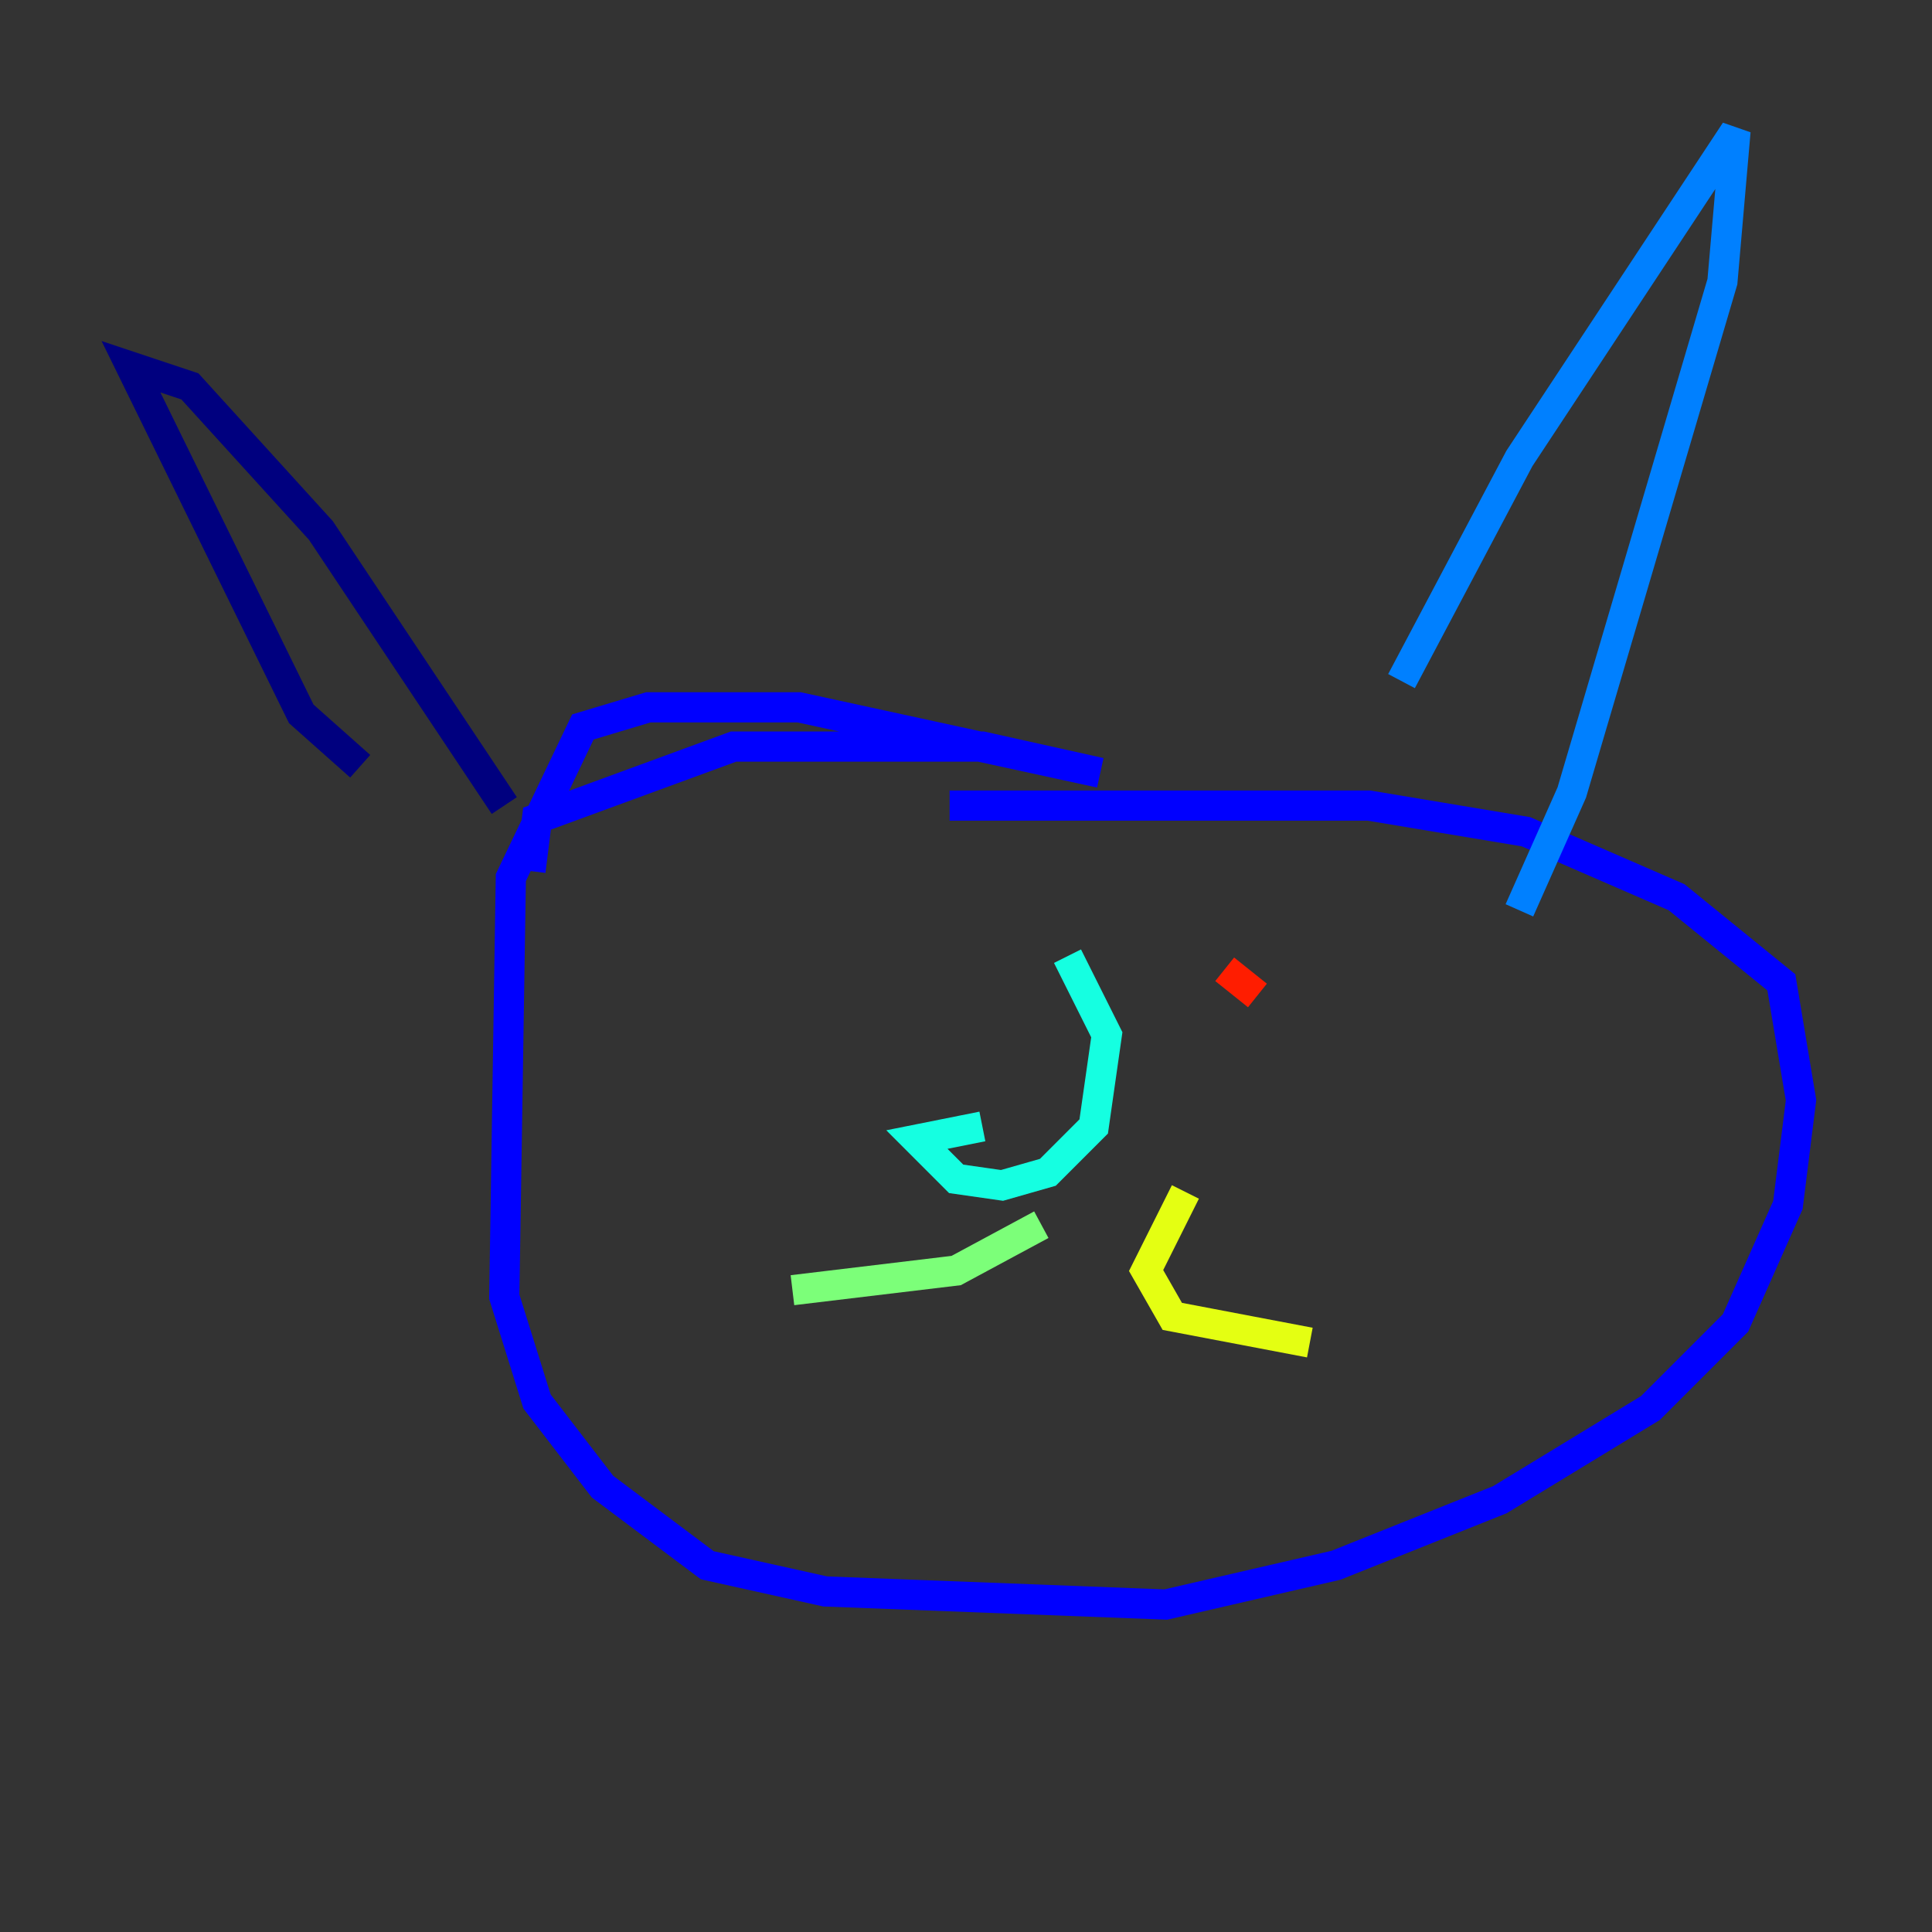 <?xml version="1.0" encoding="utf-8" ?>
<svg baseProfile="tiny" height="128" version="1.2" viewBox="0,0,128,128" width="128" xmlns="http://www.w3.org/2000/svg" xmlns:ev="http://www.w3.org/2001/xml-events" xmlns:xlink="http://www.w3.org/1999/xlink"><rect x="0" y="0" width="128" height="128" fill="#333333" stroke="none"/><defs /><polyline fill="none" points="23.864,50.766 19.959,47.295 8.678,24.298 12.583,25.6 21.261,35.146 33.41,53.37" stroke="#00007f" stroke-width="2" /><polyline fill="none" points="35.146,57.709 35.58,54.237 48.597,49.464 65.085,49.464 72.895,51.2 52.936,46.861 42.956,46.861 38.617,48.163 33.844,58.142 33.41,85.912 35.58,92.854 39.919,98.495 46.861,103.702 54.671,105.437 77.234,106.305 88.515,103.702 99.363,99.363 109.342,93.288 114.983,87.647 118.454,79.837 119.322,72.895 118.02,65.085 111.078,59.444 101.098,55.105 90.685,53.37 62.915,53.37" stroke="#0000ff" stroke-width="2" /><polyline fill="none" points="92.854,45.125 100.664,30.373 114.983,8.678 114.115,18.658 104.136,52.502 100.664,60.312" stroke="#0080ff" stroke-width="2" /><polyline fill="none" points="65.085,74.63 60.746,75.498 63.349,78.102 66.386,78.536 69.424,77.668 72.461,74.63 73.329,68.556 70.725,63.349" stroke="#15ffe1" stroke-width="2" /><polyline fill="none" points="68.99,81.139 63.349,84.176 52.502,85.478" stroke="#7cff79" stroke-width="2" /><polyline fill="none" points="78.536,78.969 75.932,84.176 77.668,87.214 86.78,88.949" stroke="#e4ff12" stroke-width="2" /><polyline fill="none" points="60.746,69.858 60.746,69.858" stroke="#ff9400" stroke-width="2" /><polyline fill="none" points="81.139,64.217 83.308,65.953" stroke="#ff1d00" stroke-width="2" /><polyline fill="none" points="102.834,64.217 102.834,64.217" stroke="#7f0000" stroke-width="2" /></svg>